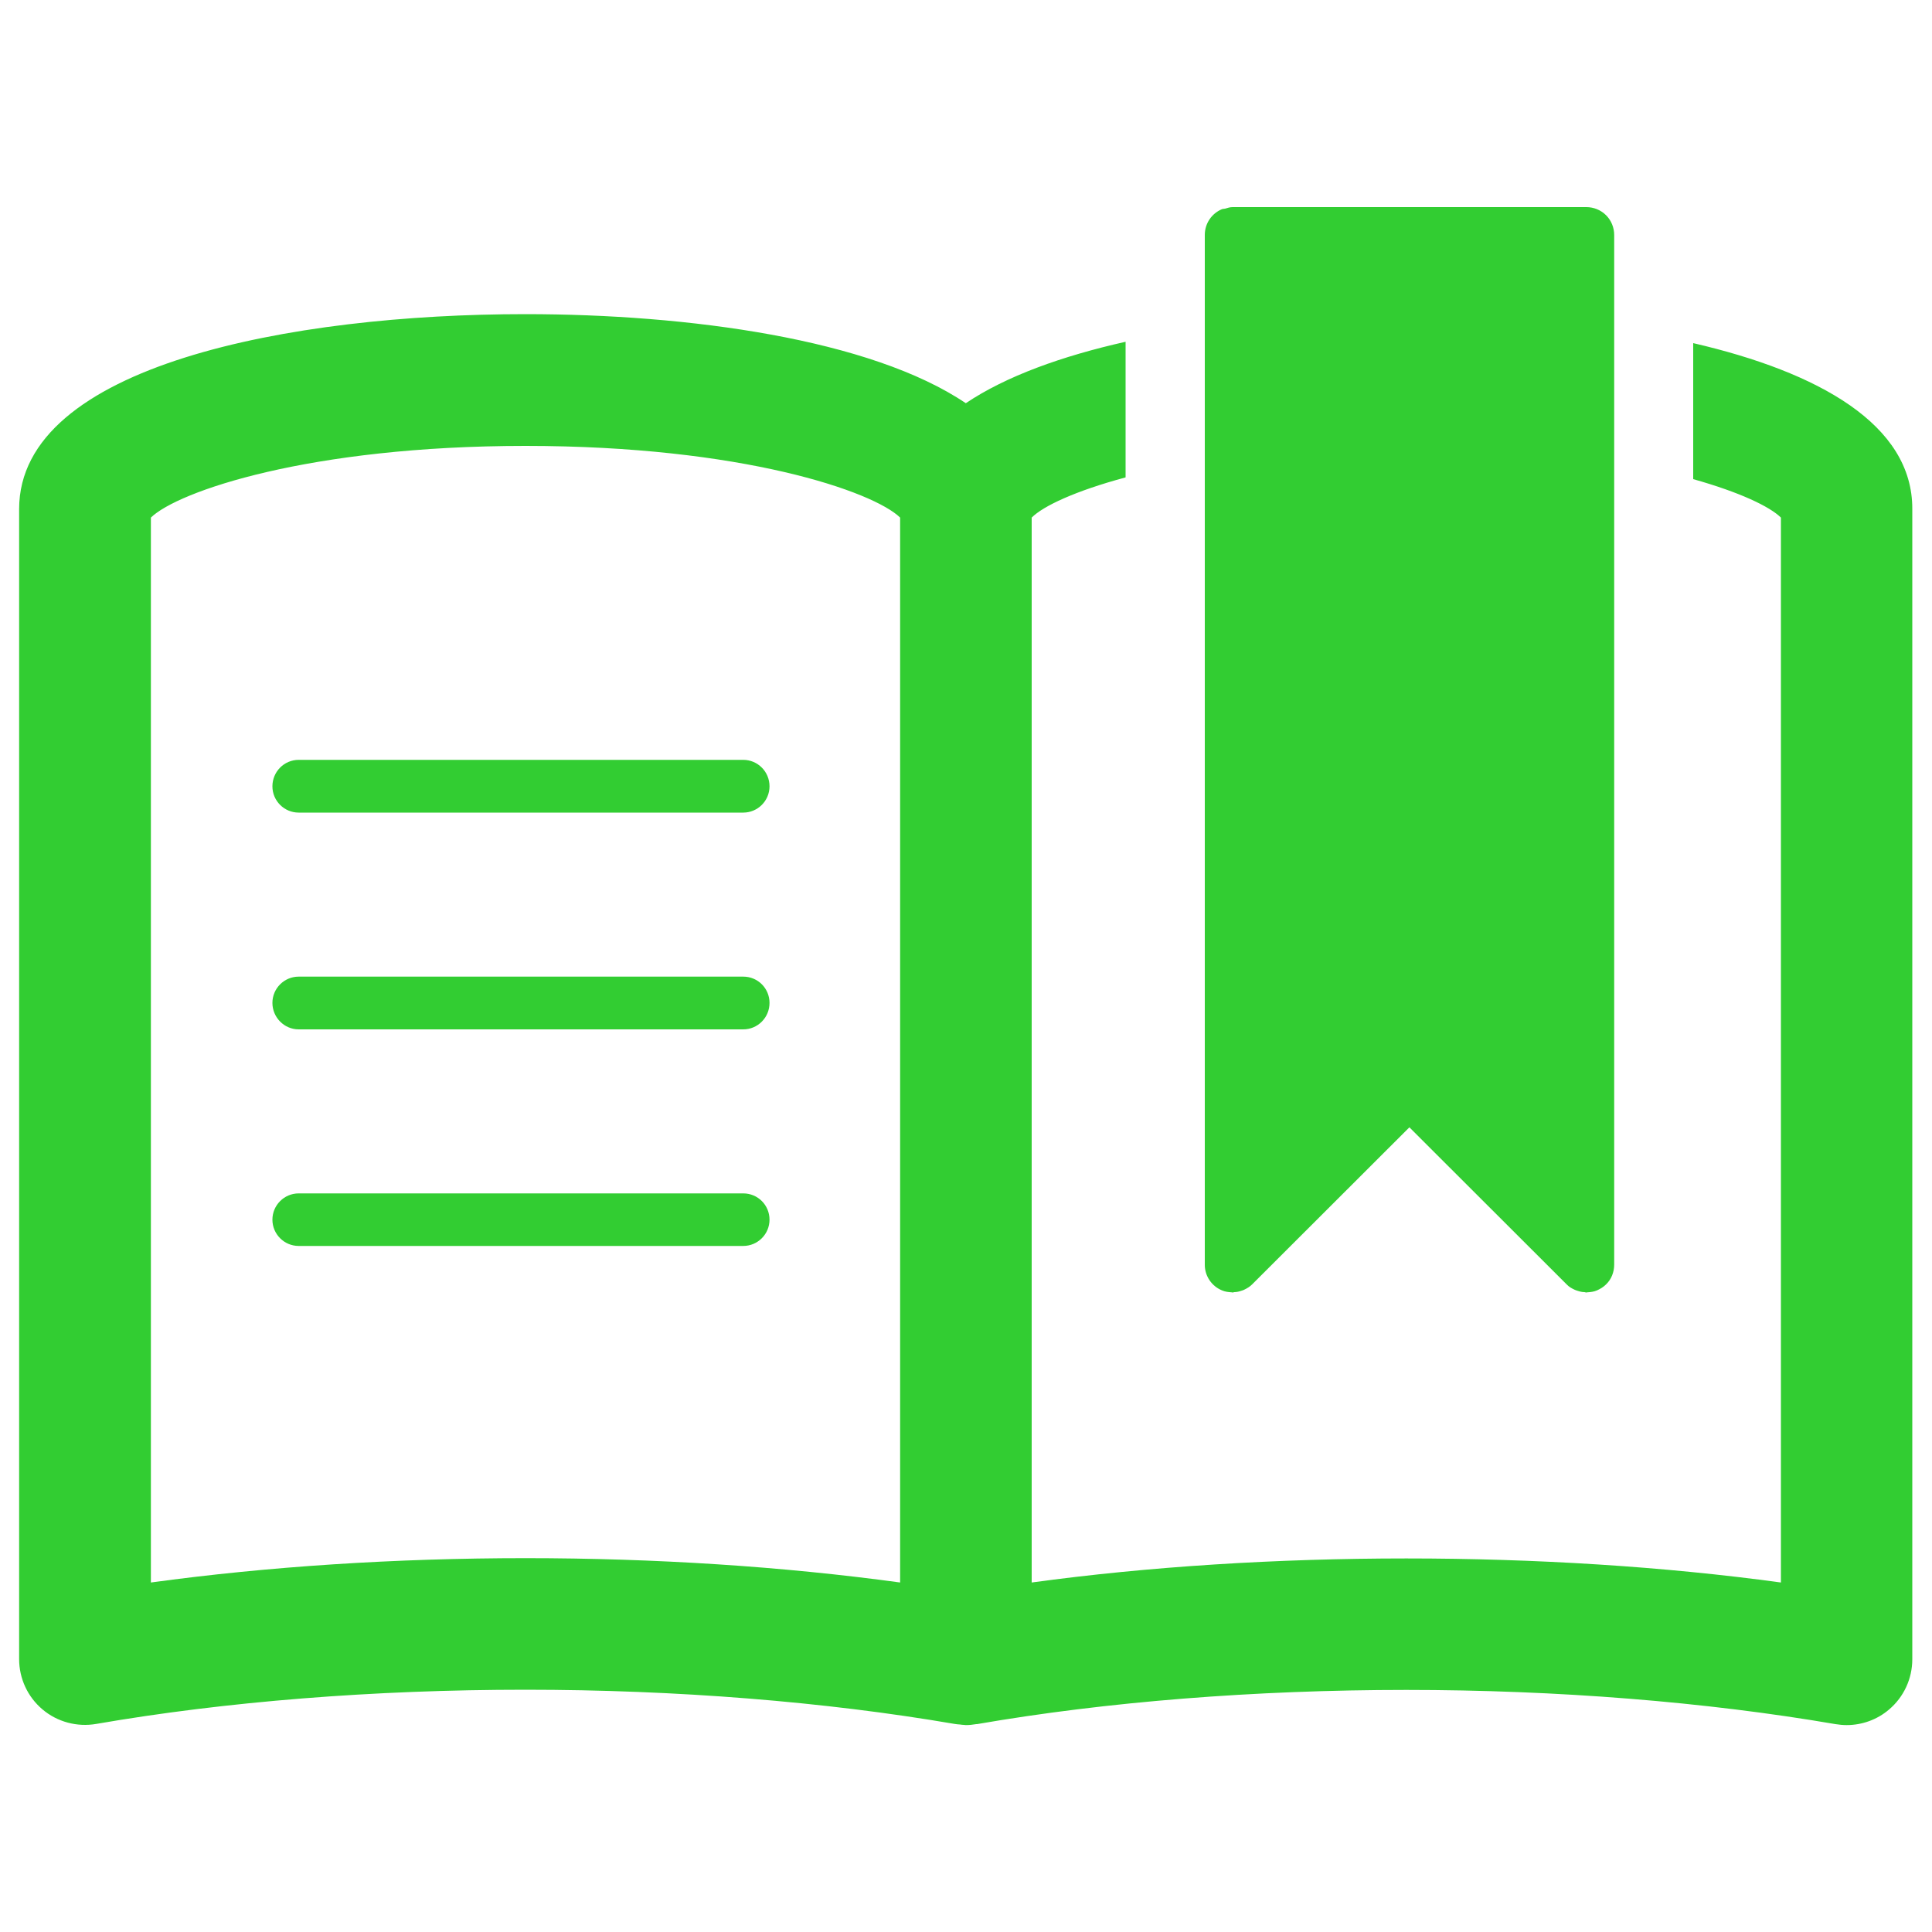 <svg xmlns="http://www.w3.org/2000/svg" xmlns:xlink="http://www.w3.org/1999/xlink" version="1.1" enable-background="new 0 0 1000 1000" xml:space="preserve" width="1000" height="1000" style=""><rect id="backgroundrect" width="100%" height="100%" x="0" y="0" fill="none" stroke="none"/>

<g class="currentLayer" style=""><title>Layer 1</title><g id="svg_1" class="selected" fill-opacity="1" fill="#32cd32"><path d="M632.5,667.9c1.6,0.7,3.3,0.9,5,1c0.2,0,0.3,0.1,0.5,0.1c0.3,0,0.6-0.2,0.9-0.2c1.2,0,2.5-0.3,3.6-0.7c0.5-0.1,0.9-0.3,1.4-0.5c1.5-0.7,3-1.6,4.2-2.8l81.4-81.3l81.4,81.3c1.2,1.3,2.7,2.1,4.2,2.8c0.5,0.2,1,0.4,1.4,0.5c1.2,0.4,2.4,0.7,3.6,0.7c0.3,0,0.6,0.2,0.9,0.2c0.2,0,0.4-0.1,0.6-0.1c1.7-0.1,3.4-0.3,5-1c1.8-0.8,3.4-1.8,4.7-3.1c2.7-2.6,4.2-6.3,4.2-10.2V239.1V170v-48.4c0-3.8-1.5-7.5-4.2-10.2c-2.7-2.7-6.4-4.2-10.2-4.2H638l0,0c-1.4,0-2.6,0.4-3.9,0.8c-0.6,0.1-1.2,0.1-1.7,0.3c-5.2,2.2-8.8,7.3-8.8,13.3v48.1v68.9v416.1C623.6,660.4,627.1,665.7,632.5,667.9z" id="svg_2" fill="#32cd32"/><path d="M141,407c0,7.5,6.1,13.6,13.6,13.6h230.1c7.5,0,13.6-6.1,13.6-13.6c0-7.6-6.1-13.7-13.6-13.7H154.6C147.1,393.3,141,399.4,141,407z" id="svg_3" fill="#32cd32"/><path d="M384.7,505.5H154.6c-7.5,0-13.6,6.1-13.6,13.6s6.1,13.7,13.6,13.7h230.1c7.5,0,13.6-6.1,13.6-13.7C398.3,511.6,392.3,505.5,384.7,505.5z" id="svg_4" fill="#32cd32"/><path d="M384.7,617.7H154.6c-7.5,0-13.6,6.1-13.6,13.6c0,7.5,6.1,13.6,13.6,13.6h230.1c7.5,0,13.6-6.1,13.6-13.6C398.3,623.8,392.3,617.7,384.7,617.7z" id="svg_5" fill="#32cd32"/><path d="M876.4,177.6V248c24.2,6.8,39.6,14.2,45.4,19.9v551.2c-121.2-16.6-266.6-16.6-387.8,0V267.9c6-6,22.6-13.8,48.6-20.8v-70.2c-32.9,7.4-61.9,17.8-82.7,31.8c-49.2-33.2-143.5-46.1-228-46.1c-120.9,0-262,26.4-262,100.9v595.2c0,10.1,4.4,19.6,12.1,26.1c7.7,6.5,17.9,9.2,27.8,7.5c67-11.6,143.8-17.7,222.1-17.7c78.3,0,155.2,6.2,222.2,17.7c0.9,0.2,1.9,0.2,2.8,0.3c0.7,0.1,1.4,0.2,2,0.2c0.3,0,0.6,0.1,1,0.1c1.8,0,3.7-0.2,5.4-0.5c0.1,0,0.3,0,0.4,0c67-11.6,143.8-17.7,222.2-17.7c78.3,0,155.1,6.2,222.1,17.7c1.9,0.3,3.9,0.5,5.8,0.5c8,0,15.8-2.8,21.9-8c7.7-6.5,12.1-16,12.1-26.1V263.5C990,219.7,941.2,192.6,876.4,177.6z M465.9,819.1c-60.6-8.3-126.8-12.6-193.9-12.6c-67.1,0-133.3,4.3-193.9,12.6V267.9c13.8-13.5,81.9-37.1,193.9-37.1c112.1,0,180.1,23.6,193.9,37.1V819.1z" id="svg_6" fill="#32cd32"/></g></g></svg>